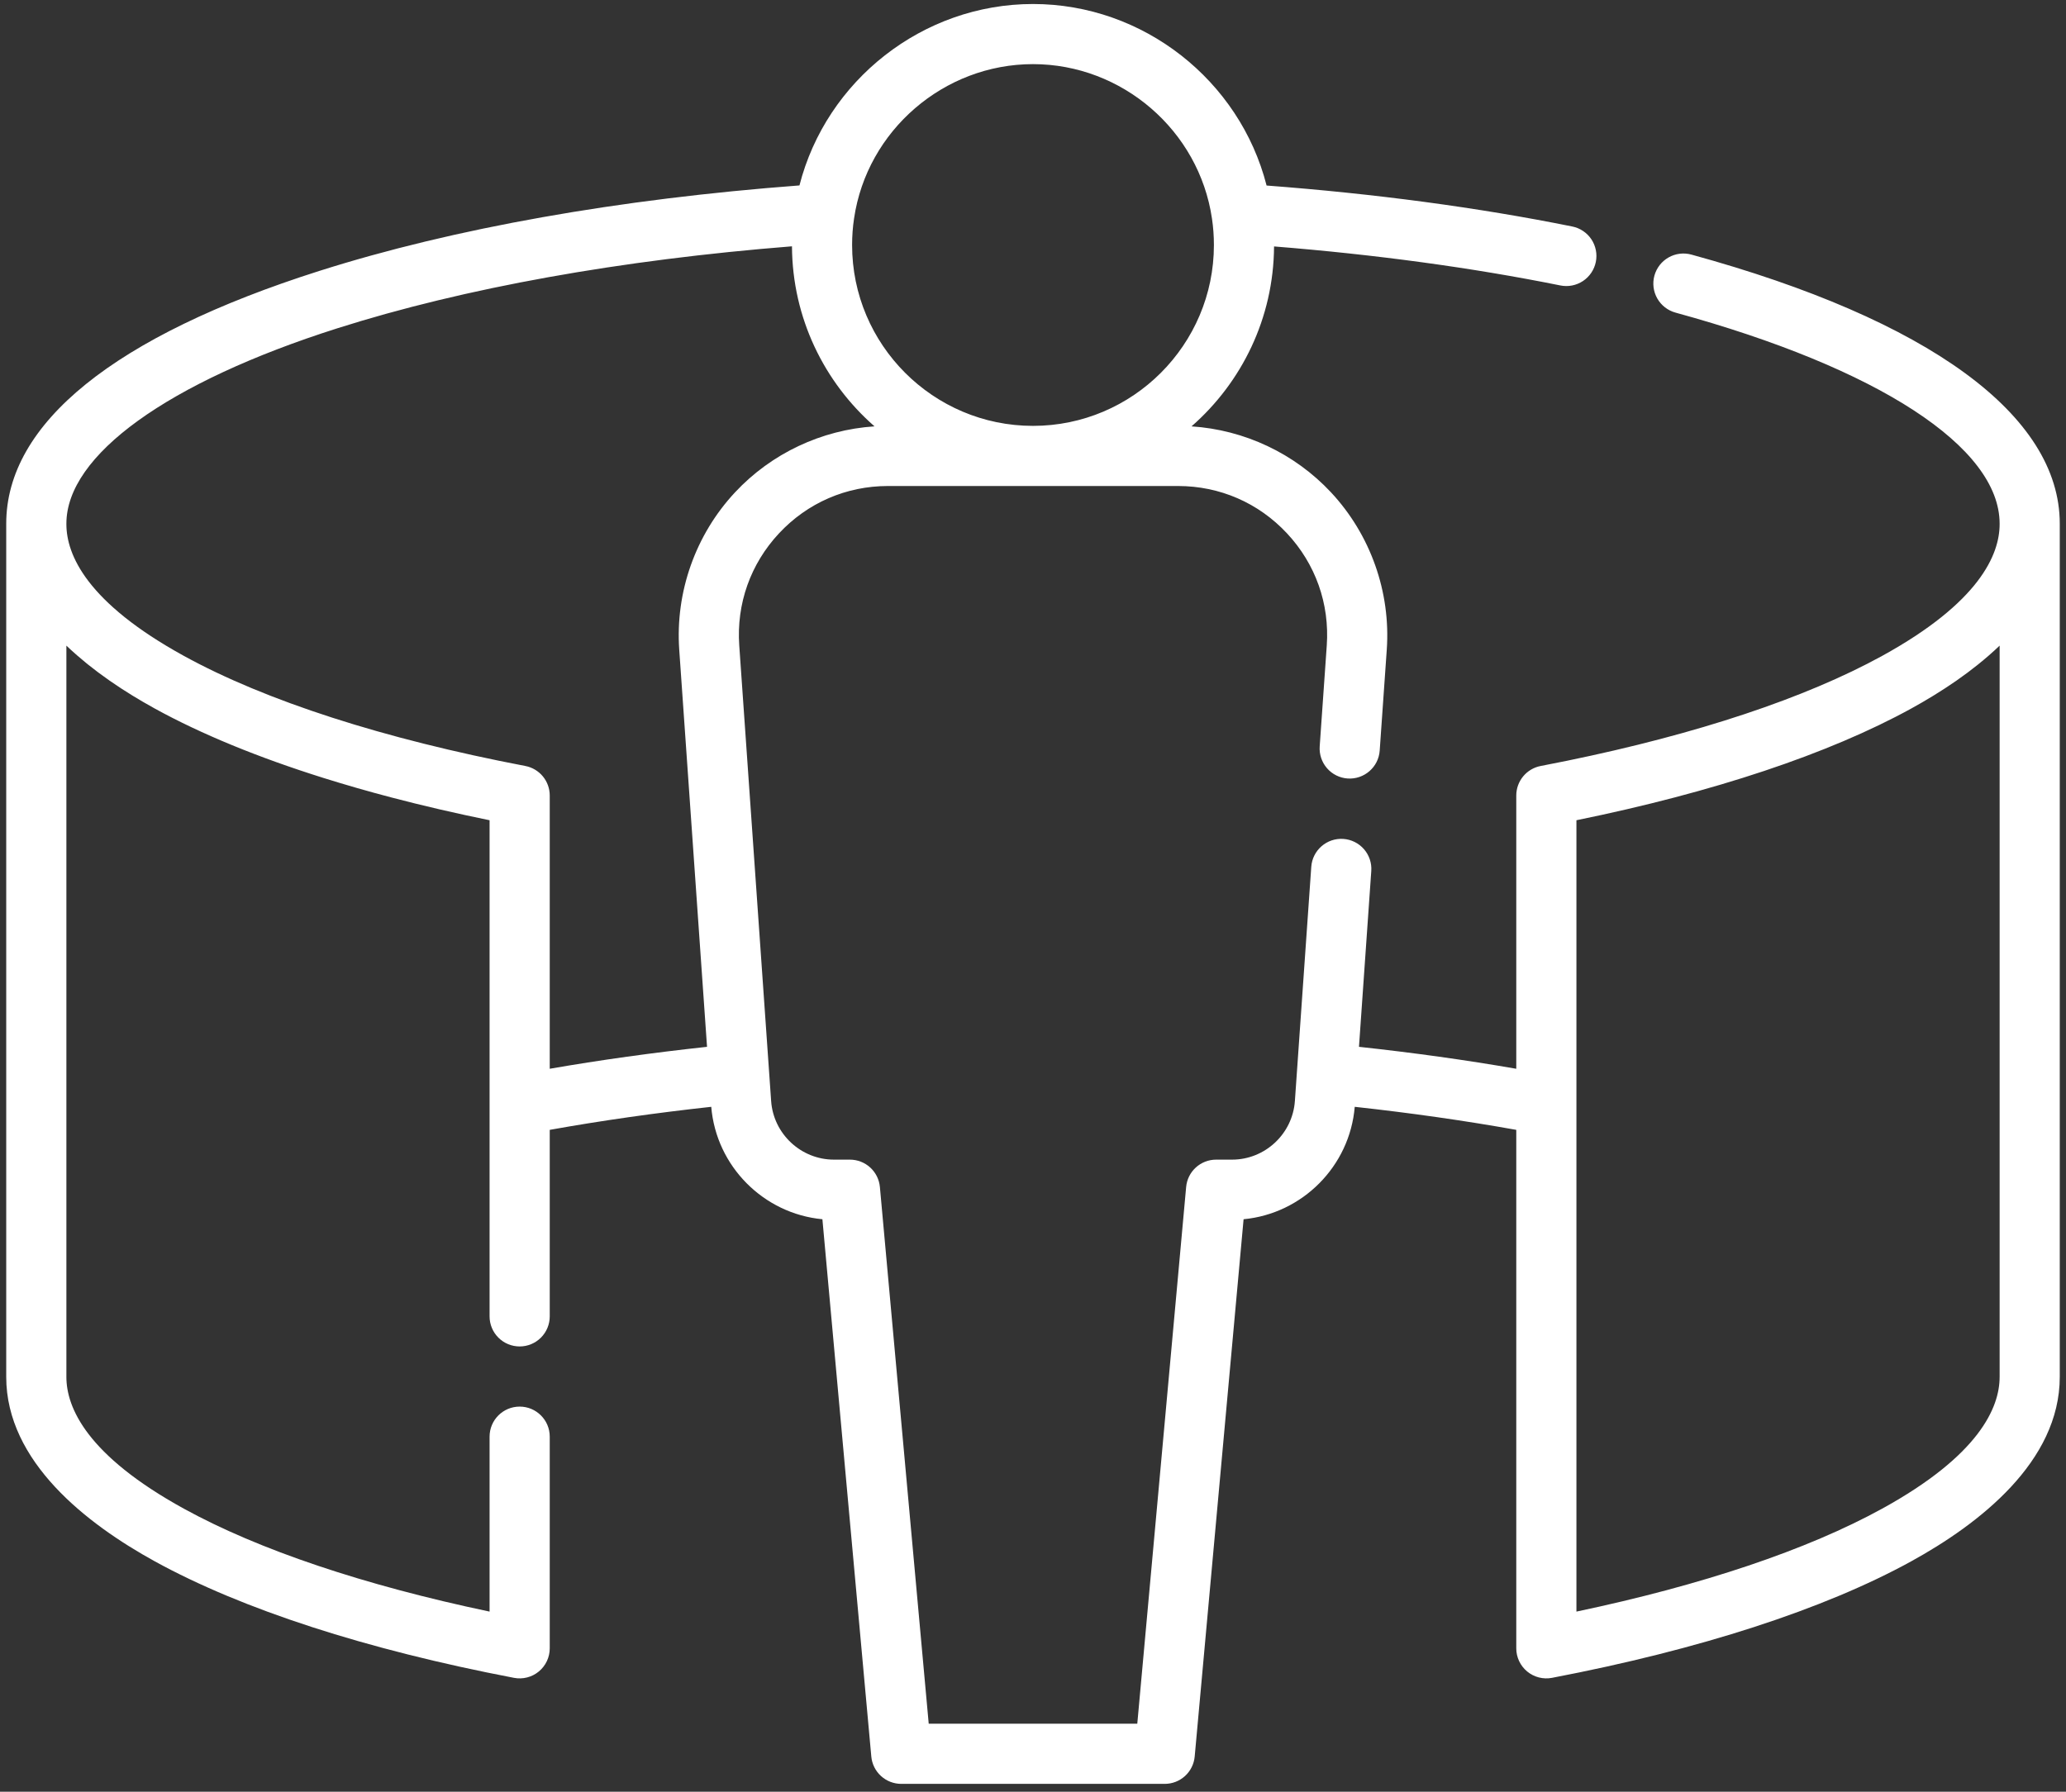 <svg width="166" height="144" viewBox="0 0 166 144" fill="none" xmlns="http://www.w3.org/2000/svg">
<rect x="0" y="0" width="166" height="144" fill="#333333" stroke="none"/>
<path d="M135.9 20.461C135.281 20.291 134.621 20.375 134.064 20.692C133.507 21.009 133.099 21.535 132.929 22.153C132.76 22.772 132.843 23.432 133.161 23.989C133.478 24.546 134.004 24.954 134.622 25.124C150.931 29.593 160.667 35.935 160.667 42.087V42.122C160.667 44.586 159.029 48.424 151.226 52.714C145.07 56.099 136.347 58.999 125.903 61.143C125.207 61.286 124.504 61.425 123.793 61.561C123.24 61.667 122.742 61.962 122.384 62.395C122.026 62.829 121.83 63.373 121.83 63.936V85.896C117.776 85.191 113.545 84.603 109.192 84.132L110.18 70.002C110.203 69.685 110.162 69.368 110.062 69.067C109.961 68.766 109.802 68.487 109.594 68.248C109.385 68.008 109.132 67.812 108.848 67.671C108.564 67.529 108.255 67.445 107.938 67.423C106.609 67.331 105.452 68.333 105.359 69.665L104.042 88.491C103.856 91.13 101.639 93.199 98.997 93.199H97.711C97.108 93.199 96.527 93.425 96.082 93.831C95.636 94.238 95.359 94.796 95.305 95.397L91.379 138.534H74.621L70.698 95.397C70.643 94.796 70.365 94.238 69.92 93.831C69.475 93.425 68.894 93.199 68.29 93.199H67.005C64.362 93.199 62.146 91.13 61.96 88.495L59.398 51.878C59.164 48.526 60.298 45.326 62.589 42.868C64.88 40.413 67.991 39.06 71.348 39.06H94.652C98.01 39.06 101.12 40.412 103.411 42.868C105.704 45.326 106.838 48.526 106.604 51.877L106.036 59.988C106.014 60.304 106.054 60.622 106.155 60.923C106.256 61.224 106.415 61.502 106.623 61.742C106.831 61.981 107.084 62.178 107.368 62.319C107.653 62.461 107.962 62.545 108.278 62.567C109.606 62.657 110.764 61.657 110.857 60.325L111.425 52.214C111.749 47.578 110.116 42.971 106.946 39.572C104.024 36.441 99.987 34.544 95.736 34.267C99.771 30.737 102.334 25.567 102.368 19.806C110.484 20.455 118.251 21.505 125.376 22.942C126.004 23.069 126.657 22.94 127.191 22.585C127.724 22.231 128.095 21.678 128.222 21.05C128.285 20.739 128.286 20.419 128.225 20.107C128.164 19.796 128.042 19.499 127.867 19.235C127.691 18.971 127.465 18.744 127.202 18.567C126.938 18.39 126.643 18.266 126.331 18.204C118.733 16.67 110.435 15.565 101.769 14.911C99.614 6.47 91.872 0.322 83 0.322C74.129 0.322 66.388 6.47 64.235 14.903C49.758 15.993 36.454 18.341 25.641 21.779C9.194 27.008 0.5 34.03 0.5 42.087V110.659C0.5 117.486 6.996 122.49 12.444 125.487C19.451 129.339 29.429 132.576 41.3 134.847C41.649 134.914 42.009 134.903 42.354 134.814C42.699 134.726 43.02 134.563 43.294 134.336C43.568 134.109 43.789 133.824 43.941 133.502C44.093 133.18 44.171 132.828 44.171 132.472V115.463C44.171 114.129 43.088 113.047 41.754 113.047C40.42 113.047 39.337 114.129 39.337 115.463V129.523C29.229 127.397 20.78 124.554 14.773 121.251C6.971 116.961 5.334 113.123 5.334 110.66V51.888C5.335 51.891 5.338 51.892 5.34 51.895C5.586 52.13 5.839 52.359 6.095 52.584C6.128 52.615 6.162 52.646 6.198 52.675C6.444 52.89 6.695 53.1 6.949 53.307L7.09 53.42C7.343 53.624 7.6 53.823 7.859 54.017C7.9 54.047 7.941 54.077 7.983 54.108C8.253 54.309 8.526 54.507 8.802 54.699C8.805 54.701 8.807 54.703 8.81 54.706C9.087 54.897 9.365 55.084 9.643 55.266C9.681 55.292 9.72 55.318 9.759 55.344C10.027 55.517 10.294 55.687 10.562 55.851C10.61 55.881 10.659 55.911 10.707 55.941C10.974 56.104 11.241 56.263 11.505 56.417C11.816 56.598 12.129 56.775 12.444 56.949C16.166 58.996 20.727 60.869 25.964 62.515C27.771 63.081 29.59 63.604 31.421 64.084C32.681 64.415 33.972 64.734 35.292 65.041C36.636 65.352 37.985 65.646 39.337 65.922V105.796C39.337 106.437 39.591 107.052 40.045 107.505C40.498 107.959 41.113 108.213 41.754 108.213C42.395 108.213 43.01 107.959 43.463 107.505C43.916 107.052 44.171 106.437 44.171 105.796V90.806C48.32 90.063 52.666 89.444 57.148 88.954C57.546 93.744 61.368 97.546 66.079 97.989L70.008 141.17C70.062 141.771 70.34 142.329 70.785 142.736C71.23 143.142 71.811 143.368 72.415 143.368H93.585C94.188 143.368 94.769 143.143 95.215 142.736C95.66 142.329 95.937 141.771 95.992 141.17L99.92 97.989C104.631 97.544 108.452 93.745 108.851 88.954C113.335 89.444 117.679 90.063 121.83 90.806V132.474C121.83 132.83 121.908 133.181 122.06 133.503C122.211 133.825 122.432 134.109 122.706 134.336C122.98 134.563 123.301 134.726 123.646 134.814C123.991 134.903 124.351 134.914 124.7 134.847C136.572 132.576 146.55 129.339 153.555 125.487C159.005 122.491 165.499 117.486 165.499 110.659V42.087C165.501 33.373 154.988 25.693 135.9 20.461ZM68.623 17.554C69.661 10.485 75.843 5.154 83 5.154C90.158 5.154 96.339 10.485 97.38 17.563C97.483 18.253 97.536 18.968 97.536 19.691C97.536 27.705 91.015 34.227 83 34.227C74.985 34.227 68.465 27.706 68.465 19.691C68.465 18.968 68.517 18.253 68.623 17.554ZM42.208 61.561C30.828 59.385 21.342 56.324 14.774 52.713C6.97 48.423 5.334 44.586 5.334 42.122V42.087C5.334 36.589 13.473 30.719 27.105 26.385C37.337 23.131 49.91 20.885 63.634 19.796C63.664 25.56 66.229 30.734 70.266 34.266C66.013 34.544 61.976 36.44 59.056 39.572C55.886 42.969 54.253 47.578 54.575 52.214L56.809 84.132C52.457 84.603 48.224 85.191 44.171 85.896V63.936C44.171 63.373 43.975 62.829 43.617 62.395C43.259 61.962 42.761 61.667 42.208 61.561ZM160.667 110.66C160.667 113.123 159.029 116.961 151.226 121.251C145.219 124.555 136.77 127.397 126.664 129.523V65.922C137.674 63.676 146.94 60.587 153.557 56.949C153.827 56.8 154.101 56.646 154.376 56.486C154.417 56.462 154.458 56.439 154.498 56.416C154.761 56.263 155.026 56.105 155.291 55.943L155.441 55.85C155.71 55.685 155.976 55.517 156.24 55.344C156.281 55.319 156.32 55.292 156.36 55.266C156.637 55.085 156.914 54.899 157.19 54.707C157.192 54.705 157.196 54.702 157.2 54.7C157.475 54.507 157.748 54.31 158.018 54.11C158.06 54.079 158.101 54.048 158.143 54.017C158.4 53.823 158.656 53.625 158.911 53.422C159.213 53.179 159.511 52.931 159.803 52.677C160.093 52.424 160.377 52.165 160.656 51.9C160.659 51.896 160.664 51.893 160.668 51.89V110.66H160.667Z" fill="white"/>
</svg>

